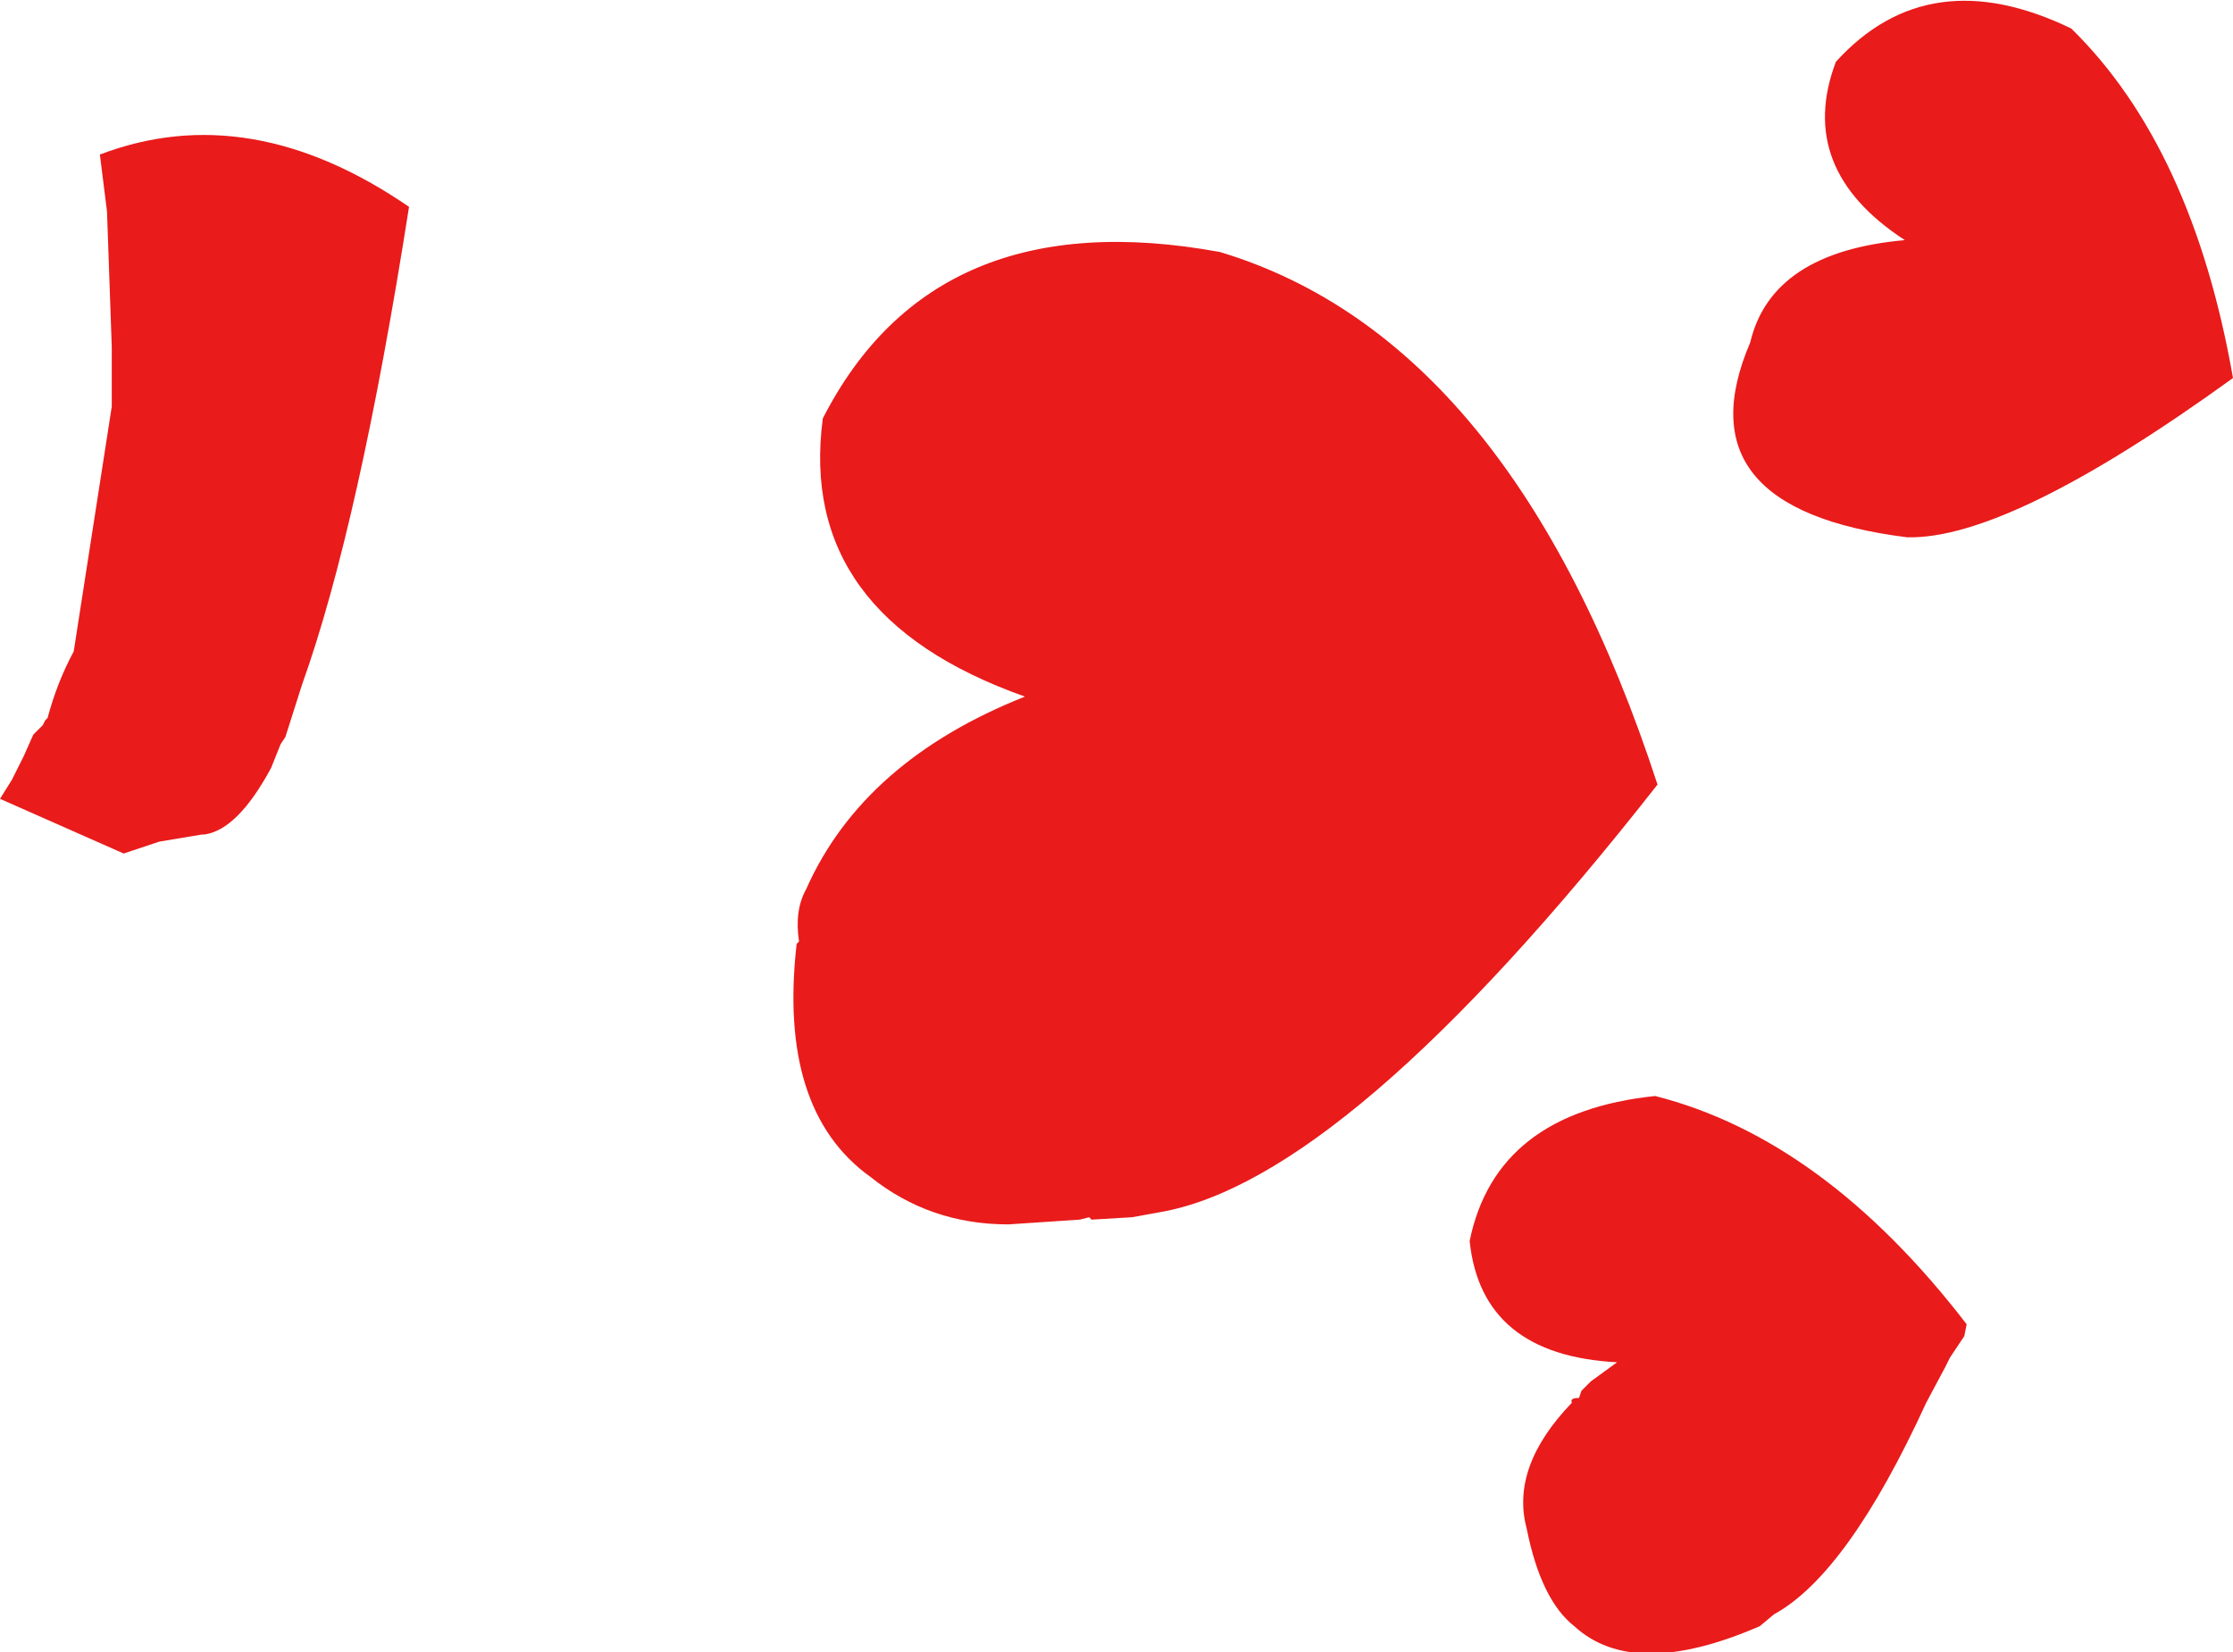 <?xml version="1.0" encoding="UTF-8" standalone="no"?>
<svg xmlns:xlink="http://www.w3.org/1999/xlink" height="34.75px" width="46.95px" xmlns="http://www.w3.org/2000/svg">
  <g transform="matrix(1.0, 0.0, 0.0, 1.0, 0.0, 0.0)">
    <path d="M33.2 29.4 L33.25 29.25 33.45 29.05 34.0 28.65 Q31.15 28.5 30.9 26.1 31.45 23.4 34.8 23.05 38.35 23.95 41.35 27.85 L41.3 28.1 41.0 28.55 40.9 28.75 40.5 29.5 Q38.85 33.1 37.3 33.95 L37.0 34.2 Q34.35 35.35 33.1 34.2 32.4 33.65 32.1 32.15 31.75 30.85 33.05 29.5 33.0 29.4 33.2 29.4 M36.8 7.2 Q37.25 5.3 40.05 5.05 37.75 3.55 38.6 1.3 40.55 -0.85 43.55 0.6 46.1 3.1 46.95 7.95 42.25 11.35 40.1 11.3 35.3 10.7 36.8 7.2 M16.95 18.7 Q18.15 16.0 21.55 14.65 16.75 12.95 17.3 8.8 19.65 4.2 25.65 5.3 31.8 7.15 34.85 16.5 28.3 24.85 24.35 25.5 L23.8 25.6 22.95 25.65 22.9 25.6 22.7 25.65 21.2 25.75 Q19.55 25.75 18.3 24.75 16.35 23.35 16.75 19.85 L16.8 19.8 Q16.7 19.15 16.95 18.7 M4.3 17.55 L4.25 17.55 3.35 17.7 2.6 17.95 0.0 16.8 0.25 16.4 0.5 15.9 0.7 15.45 0.9 15.25 0.95 15.15 1.0 15.1 Q1.2 14.35 1.55 13.7 L2.35 8.55 2.35 7.75 2.35 7.3 2.25 4.45 2.1 3.25 Q5.25 2.05 8.6 4.35 7.55 11.05 6.35 14.4 L6.0 15.5 5.9 15.65 5.7 16.15 Q5.0 17.45 4.3 17.55" fill="#e91b1b" fill-rule="evenodd" stroke="none"/>
  </g>
</svg>
